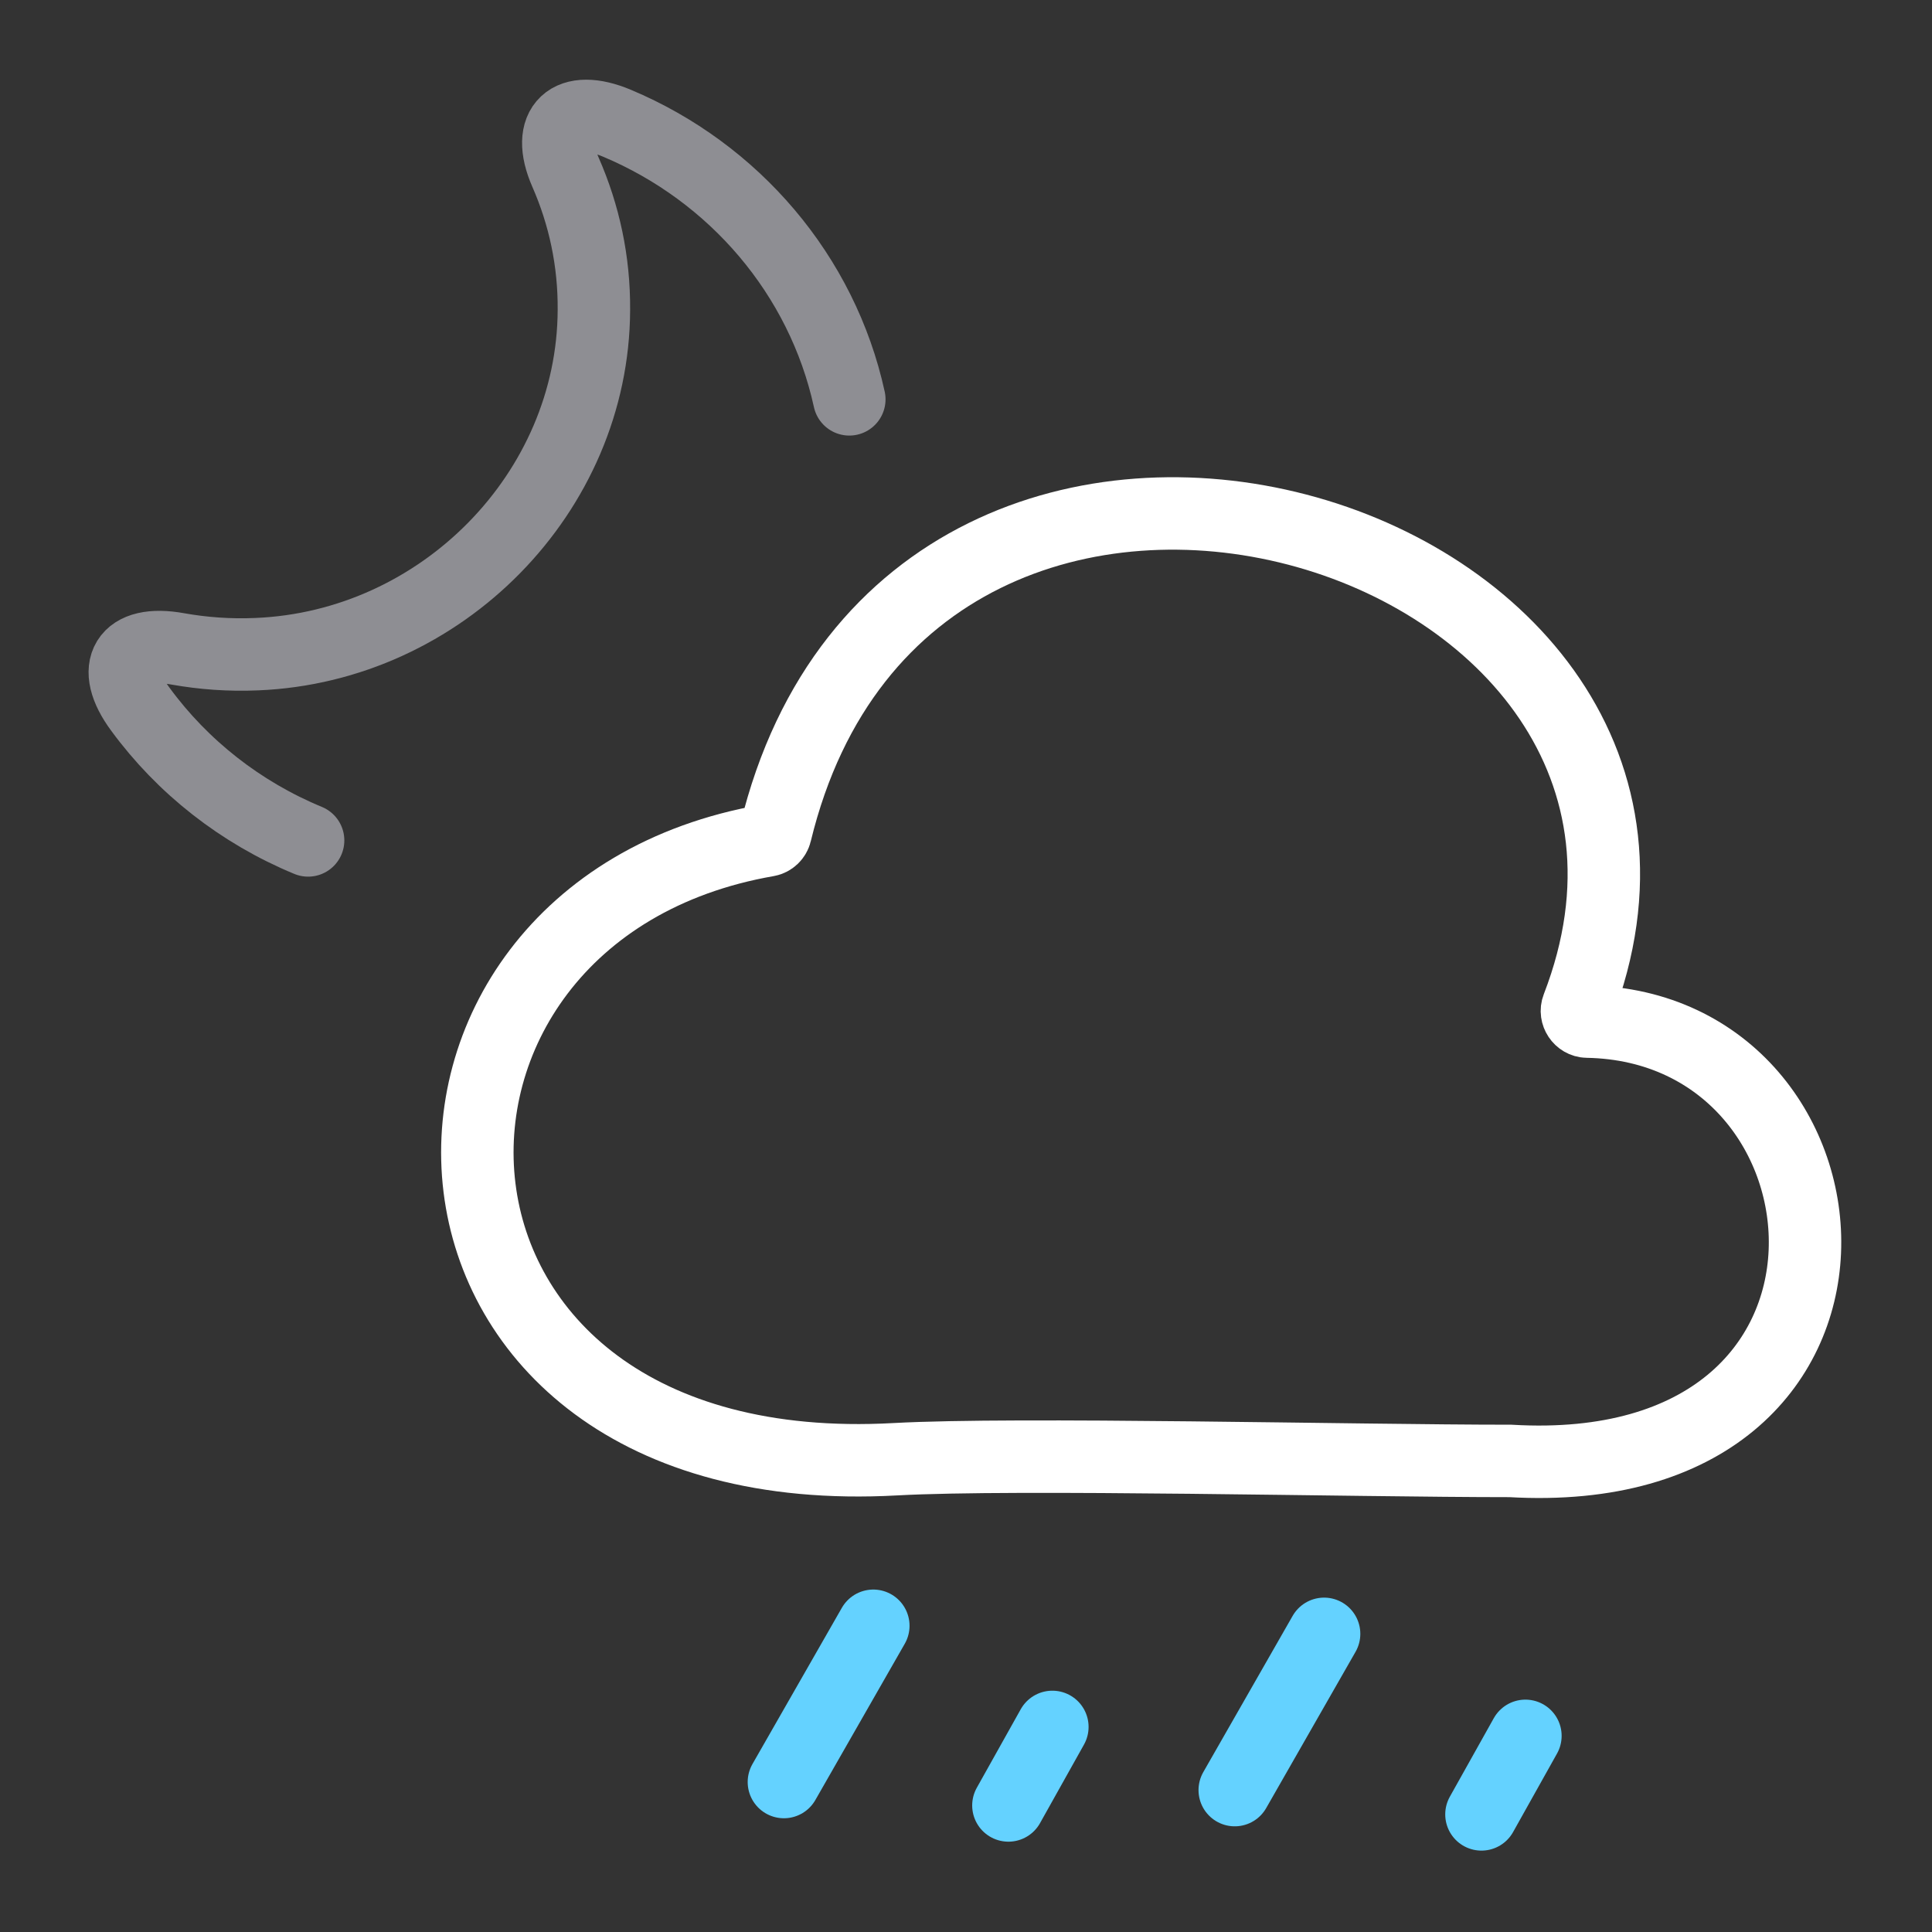 <svg width="40" height="40" viewBox="0 0 40 40" fill="none" xmlns="http://www.w3.org/2000/svg">
<rect x="0" y="0" width="40" height="40" fill="#333333" stroke="none"/>
<path d="M32.662 20.855C36.499 10.929 18.879 5.611 16.057 17.242C16.038 17.321 15.97 17.386 15.889 17.4C7.301 18.896 7.698 30.808 18.534 30.212C21.052 30.073 28.046 30.247 31.272 30.247C39.53 30.728 38.738 21.253 32.86 21.151C32.713 21.148 32.609 20.991 32.662 20.855Z" stroke="white" stroke-width="1.5"/>
<path d="M17.584 8.268C17.02 5.69 15.196 3.57 12.775 2.552C11.795 2.138 11.285 2.599 11.709 3.568C12.093 4.443 12.304 5.404 12.296 6.419C12.281 10.193 9.146 13.388 5.313 13.544C4.749 13.568 4.208 13.528 3.683 13.435C2.609 13.239 2.264 13.818 2.907 14.685C3.78 15.876 4.981 16.822 6.379 17.4" stroke="#8E8E93" stroke-width="1.5" stroke-linecap="round" stroke-linejoin="round"/>
<path d="M18.081 33.66L16.23 36.895" stroke="#64D2FF" stroke-width="1.5" stroke-linecap="round"/>
<path d="M27.414 33.827L25.564 37.062" stroke="#64D2FF" stroke-width="1.5" stroke-linecap="round"/>
<path d="M21.788 35.754L20.878 37.38" stroke="#64D2FF" stroke-width="1.5" stroke-linecap="round"/>
<path d="M31.582 35.939L30.672 37.565" stroke="#64D2FF" stroke-width="1.5" stroke-linecap="round"/>
</svg>
